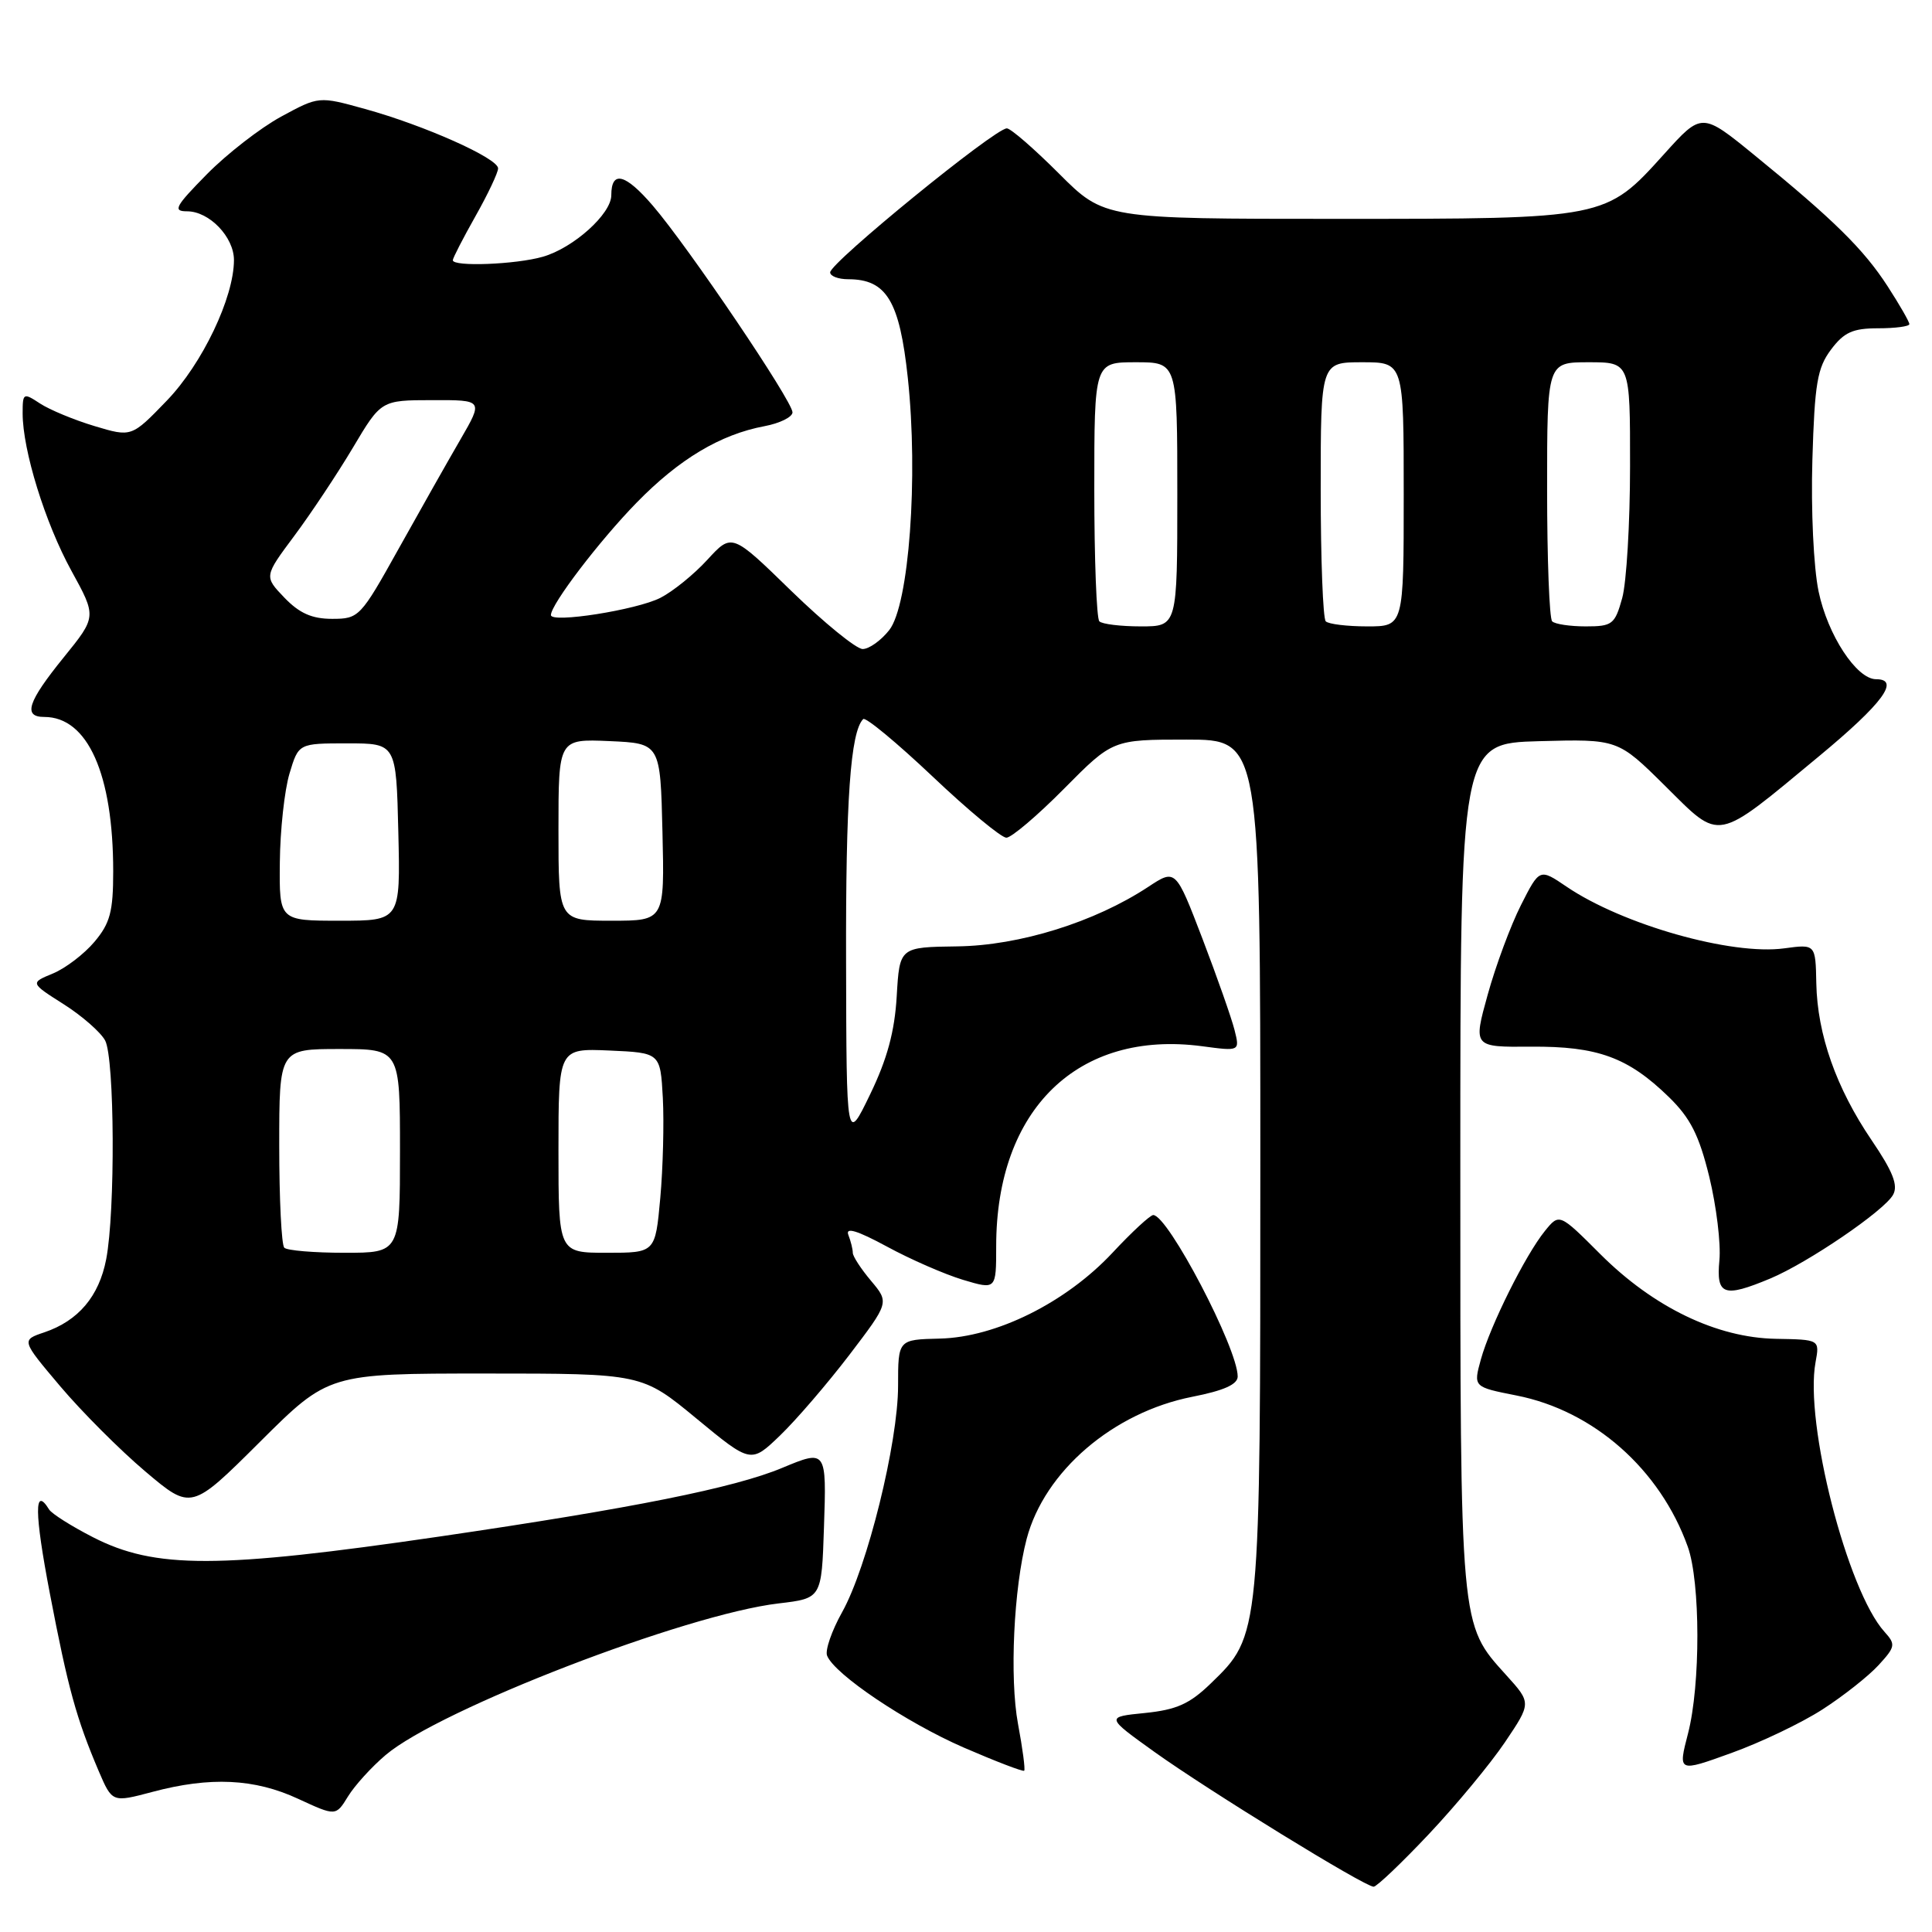 <?xml version="1.0" encoding="UTF-8" standalone="no"?>
<!DOCTYPE svg PUBLIC "-//W3C//DTD SVG 1.1//EN" "http://www.w3.org/Graphics/SVG/1.1/DTD/svg11.dtd" >
<svg xmlns="http://www.w3.org/2000/svg" xmlns:xlink="http://www.w3.org/1999/xlink" version="1.1" viewBox="0 0 256 256">
 <g >
 <path fill="currentColor"
d=" M 189.33 243.03 C 192.94 239.20 197.48 233.72 199.41 230.86 C 202.92 225.65 202.92 225.65 199.58 221.96 C 193.42 215.14 193.50 216.01 193.50 154.50 C 193.50 98.50 193.50 98.50 203.94 98.21 C 214.37 97.93 214.37 97.93 220.65 104.15 C 228.10 111.53 227.15 111.71 241.05 100.19 C 249.47 93.21 251.84 90.00 248.59 90.00 C 246.01 90.00 242.17 84.14 240.97 78.36 C 240.31 75.18 239.95 67.57 240.15 60.93 C 240.45 50.81 240.80 48.75 242.62 46.32 C 244.35 44.02 245.51 43.50 248.87 43.50 C 251.14 43.50 253.00 43.25 253.00 42.95 C 253.00 42.64 251.71 40.39 250.13 37.95 C 246.95 33.03 242.98 29.12 232.50 20.58 C 225.50 14.87 225.50 14.87 220.50 20.42 C 212.74 29.02 212.85 29.00 177.19 29.00 C 146.32 29.00 146.32 29.00 140.32 23.00 C 137.02 19.70 133.91 17.00 133.41 17.01 C 131.82 17.01 110.00 34.81 110.00 36.09 C 110.00 36.59 111.08 37.00 112.39 37.00 C 117.47 37.00 119.20 39.87 120.29 50.07 C 121.70 63.23 120.45 80.16 117.83 83.49 C 116.74 84.87 115.16 86.00 114.31 86.00 C 113.46 86.00 109.22 82.54 104.87 78.32 C 96.98 70.63 96.98 70.63 93.74 74.16 C 91.96 76.11 89.15 78.38 87.50 79.22 C 84.35 80.82 73.00 82.61 73.00 81.50 C 73.00 80.08 79.42 71.66 84.35 66.61 C 89.99 60.83 95.44 57.57 101.30 56.47 C 103.33 56.09 105.00 55.26 105.01 54.64 C 105.01 53.15 91.21 32.73 86.49 27.24 C 82.85 23.00 81.00 22.54 81.00 25.87 C 81.00 28.35 75.98 32.86 71.93 34.02 C 68.35 35.05 60.00 35.37 60.00 34.48 C 60.00 34.20 61.35 31.58 63.00 28.65 C 64.65 25.73 66.00 22.87 66.00 22.31 C 66.00 20.97 56.23 16.61 48.37 14.44 C 42.25 12.74 42.25 12.74 37.24 15.46 C 34.49 16.96 30.07 20.39 27.41 23.09 C 23.20 27.37 22.86 28.00 24.79 28.00 C 27.73 28.00 31.00 31.40 31.00 34.46 C 31.00 39.42 26.80 48.22 22.10 53.09 C 17.43 57.93 17.43 57.93 12.53 56.46 C 9.83 55.65 6.58 54.30 5.31 53.47 C 3.09 52.01 3.00 52.06 3.00 54.77 C 3.00 59.66 5.98 69.28 9.45 75.61 C 12.81 81.72 12.81 81.72 8.44 87.11 C 3.66 93.01 3.01 95.00 5.87 95.00 C 11.62 95.00 15.00 102.57 15.00 115.47 C 15.00 120.80 14.59 122.33 12.52 124.79 C 11.16 126.41 8.68 128.30 7.02 128.99 C 3.99 130.24 3.99 130.24 8.43 133.06 C 10.86 134.60 13.34 136.77 13.93 137.87 C 15.19 140.22 15.29 160.56 14.07 166.86 C 13.12 171.78 10.38 175.01 5.88 176.54 C 2.81 177.57 2.81 177.57 7.99 183.70 C 10.84 187.07 15.91 192.15 19.26 194.98 C 25.34 200.12 25.34 200.12 34.44 191.06 C 43.54 182.00 43.54 182.00 64.30 182.00 C 85.06 182.00 85.06 182.00 92.28 187.96 C 99.50 193.92 99.50 193.92 103.36 190.21 C 105.48 188.17 109.61 183.37 112.53 179.55 C 117.83 172.59 117.83 172.59 115.42 169.72 C 114.09 168.14 113.00 166.47 113.00 166.01 C 113.00 165.54 112.74 164.47 112.41 163.63 C 112.00 162.57 113.57 163.04 117.51 165.17 C 120.63 166.87 125.17 168.85 127.59 169.58 C 132.00 170.90 132.00 170.90 132.00 165.13 C 132.00 146.99 142.84 136.45 159.28 138.63 C 164.29 139.30 164.29 139.30 163.58 136.47 C 163.19 134.92 161.28 129.48 159.33 124.38 C 155.78 115.12 155.78 115.12 152.14 117.52 C 145.05 122.19 135.09 125.29 126.85 125.40 C 119.20 125.50 119.20 125.50 118.82 132.00 C 118.55 136.67 117.56 140.33 115.30 145.00 C 112.16 151.50 112.16 151.50 112.11 127.50 C 112.05 106.01 112.69 96.97 114.38 95.28 C 114.69 94.98 118.81 98.39 123.54 102.86 C 128.26 107.34 132.68 111.00 133.35 111.00 C 134.01 111.00 137.46 108.08 141.00 104.50 C 147.44 98.00 147.44 98.00 157.22 98.00 C 167.00 98.00 167.00 98.00 167.00 154.32 C 167.00 216.94 167.03 216.68 160.43 223.07 C 157.63 225.78 155.91 226.55 151.72 226.98 C 146.50 227.50 146.50 227.50 153.00 232.16 C 160.19 237.30 180.83 250.00 182.01 250.00 C 182.42 250.00 185.72 246.86 189.33 243.03 Z  M 51.11 232.54 C 58.24 226.49 90.88 213.90 103.18 212.46 C 108.87 211.79 108.87 211.79 109.18 202.39 C 109.53 192.10 109.50 192.06 103.65 194.50 C 97.32 197.15 83.76 199.86 58.30 203.59 C 28.88 207.89 20.56 207.91 12.32 203.69 C 9.47 202.23 6.86 200.58 6.51 200.02 C 4.52 196.80 4.55 200.39 6.60 211.11 C 9.02 223.74 10.11 227.69 13.08 234.68 C 14.87 238.85 14.87 238.85 20.18 237.44 C 27.86 235.39 33.73 235.67 39.50 238.35 C 44.50 240.66 44.50 240.66 46.11 238.04 C 46.99 236.60 49.24 234.12 51.11 232.54 Z  M 134.89 228.42 C 133.76 222.34 134.32 210.44 136.04 203.90 C 138.41 194.94 147.50 187.15 157.99 185.08 C 162.17 184.26 164.00 183.44 164.00 182.39 C 164.00 178.65 154.76 161.00 152.81 161.00 C 152.41 161.00 149.97 163.25 147.40 166.01 C 141.22 172.61 132.00 177.19 124.54 177.37 C 119.00 177.50 119.00 177.50 119.00 183.62 C 119.00 191.17 114.93 207.65 111.58 213.63 C 110.21 216.08 109.32 218.66 109.59 219.37 C 110.53 221.83 120.04 228.22 127.70 231.56 C 131.95 233.40 135.55 234.78 135.71 234.63 C 135.87 234.47 135.50 231.67 134.89 228.42 Z  M 241.50 226.50 C 244.25 224.73 247.59 222.09 248.91 220.65 C 251.15 218.21 251.21 217.89 249.71 216.23 C 244.78 210.79 239.08 188.52 240.57 180.50 C 241.12 177.50 241.12 177.50 235.31 177.40 C 227.47 177.26 219.10 173.22 212.06 166.19 C 206.62 160.75 206.62 160.75 204.70 163.12 C 202.11 166.32 197.46 175.66 196.22 180.14 C 195.22 183.78 195.22 183.78 200.94 184.91 C 211.17 186.92 219.97 194.69 223.64 204.95 C 225.32 209.65 225.34 223.27 223.67 229.70 C 222.34 234.84 222.34 234.84 229.42 232.28 C 233.31 230.88 238.75 228.28 241.50 226.50 Z  M 234.57 169.41 C 239.56 167.32 249.65 160.45 250.84 158.32 C 251.54 157.07 250.83 155.25 247.99 151.07 C 243.31 144.17 240.81 137.09 240.67 130.30 C 240.57 125.10 240.57 125.10 236.43 125.66 C 229.45 126.62 215.01 122.53 207.58 117.49 C 204.00 115.06 204.00 115.06 201.53 119.94 C 200.17 122.63 198.19 127.96 197.13 131.79 C 195.20 138.75 195.20 138.75 202.85 138.69 C 211.68 138.62 215.73 140.10 221.13 145.36 C 223.99 148.15 225.13 150.40 226.49 155.94 C 227.43 159.82 228.04 164.79 227.83 166.99 C 227.39 171.63 228.39 171.99 234.57 169.41 Z  M 37.67 165.33 C 37.30 164.97 37.00 158.89 37.00 151.83 C 37.00 139.00 37.00 139.00 45.00 139.00 C 53.00 139.00 53.00 139.00 53.00 152.50 C 53.00 166.00 53.00 166.00 45.67 166.00 C 41.63 166.00 38.03 165.70 37.67 165.33 Z  M 74.00 152.45 C 74.00 138.91 74.00 138.91 80.75 139.20 C 87.50 139.50 87.50 139.50 87.83 145.50 C 88.00 148.80 87.85 154.76 87.49 158.75 C 86.83 166.00 86.83 166.00 80.41 166.00 C 74.00 166.00 74.00 166.00 74.00 152.45 Z  M 37.08 114.25 C 37.12 109.99 37.70 104.70 38.36 102.50 C 39.56 98.50 39.56 98.50 46.03 98.50 C 52.50 98.50 52.50 98.50 52.78 110.25 C 53.06 122.00 53.06 122.00 45.03 122.00 C 37.00 122.00 37.00 122.00 37.08 114.25 Z  M 74.00 109.95 C 74.00 97.91 74.00 97.91 80.75 98.20 C 87.50 98.50 87.50 98.50 87.78 110.25 C 88.06 122.00 88.06 122.00 81.03 122.00 C 74.00 122.00 74.00 122.00 74.00 109.95 Z  M 145.67 82.33 C 145.30 81.97 145.00 74.09 145.00 64.83 C 145.00 48.00 145.00 48.00 150.50 48.00 C 156.00 48.00 156.00 48.00 156.00 65.50 C 156.00 83.00 156.00 83.00 151.17 83.00 C 148.51 83.00 146.03 82.70 145.67 82.33 Z  M 175.67 82.33 C 175.30 81.97 175.00 74.09 175.00 64.83 C 175.00 48.00 175.00 48.00 180.50 48.00 C 186.00 48.00 186.00 48.00 186.00 65.50 C 186.00 83.00 186.00 83.00 181.17 83.00 C 178.51 83.00 176.03 82.70 175.67 82.33 Z  M 205.67 82.33 C 205.30 81.97 205.00 74.09 205.00 64.83 C 205.00 48.00 205.00 48.00 210.50 48.00 C 216.00 48.00 216.00 48.00 215.99 61.75 C 215.99 69.31 215.52 77.19 214.95 79.25 C 213.98 82.74 213.64 83.00 210.12 83.00 C 208.04 83.00 206.03 82.70 205.67 82.33 Z  M 37.68 79.19 C 34.99 76.38 34.99 76.38 38.99 71.01 C 41.19 68.06 44.68 62.81 46.75 59.34 C 50.50 53.03 50.50 53.03 57.27 53.02 C 64.04 53.00 64.04 53.00 61.00 58.25 C 59.32 61.14 55.64 67.66 52.80 72.75 C 47.77 81.78 47.56 82.00 44.01 82.00 C 41.33 82.00 39.67 81.26 37.68 79.19 Z "/>
</g>
</svg>